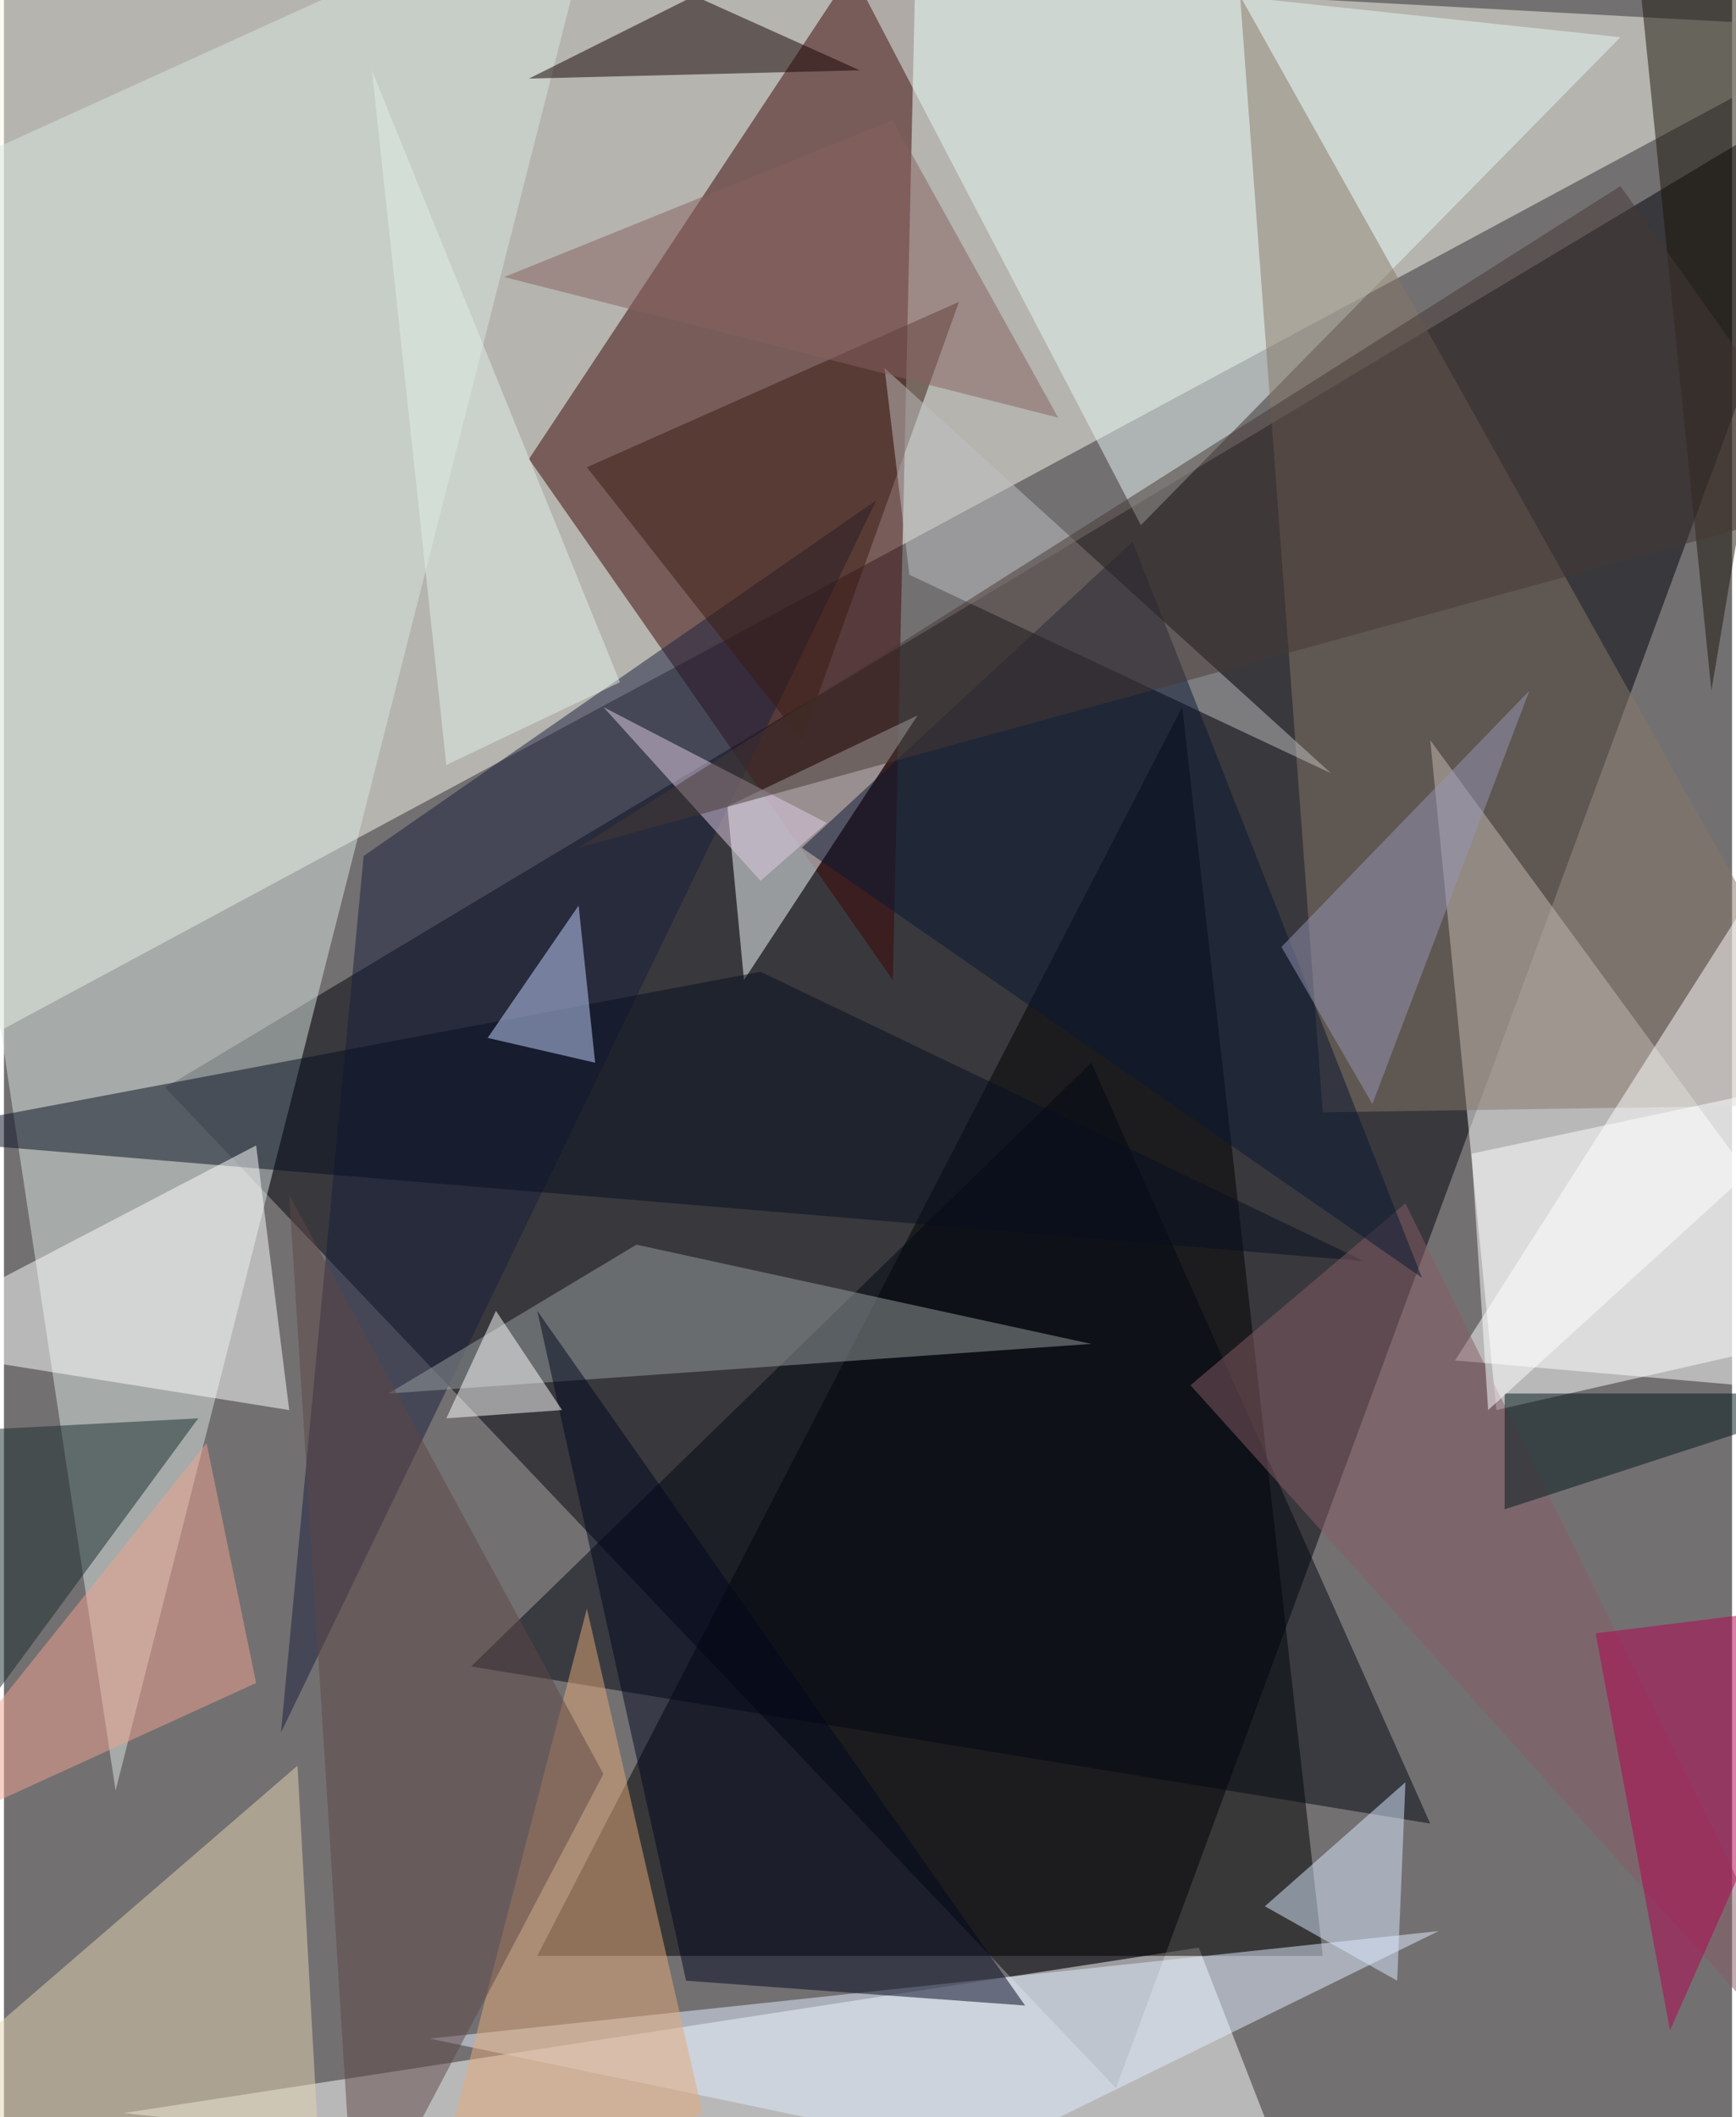 <svg xmlns="http://www.w3.org/2000/svg" width="228" height="278" viewBox="0 0 836 1024"><path fill="#737072" d="M0 0h836v1024H0z"/><g fill-opacity=".502"><path fill="#000008" d="M538 1010L898 34 78 526z"/><path fill="#f7f7ea" d="M898 14L-62-38l24 556z"/><path fill="#3c0505" d="M442-62l-12 536-176-252z"/><path fill="#fff" d="M898 642l-176 40-32-324zM58 1022l576 64-56-144z"/><path fill="#000001" d="M258 946l312-604 68 604z"/><path fill="#dae6df" d="M290-62L-62 98 54 866z"/><path fill="#e8f8f4" d="M406-22l144 276L782 18z"/><path fill="#f7fdff" d="M442 346l-84 128-8-84z"/><path fill="#857667" d="M598-2l300 536-260 4z"/><path fill="#fff" d="M898 350L702 658l184 16z"/><path fill="#181f3c" d="M174 414l-40 424 288-596z"/><path fill="#000711" d="M690 882l-464-76 300-292z"/><path fill="#97a09f" d="M526 650l-220-48-120 72z"/><path fill="#060f20" d="M366 470l-424 80 716 60z"/><path fill="#e3d3af" d="M154 1070l-12-216-204 176z"/><path fill="#fff" d="M-62 650l200 32-16-128z"/><path fill="#e2edff" d="M474 1042l-268-56 488-52z"/><path fill="#1b1409" d="M826 334l60-356-100-40z"/><path fill="#e4a979" d="M282 778l-80 308 136-64z"/><path fill="#120000" d="M254 38l80-40 80 36z"/><path fill="#00061f" d="M494 970l-164-12-72-324z"/><path fill="#c3d5ff" d="M234 502l52 12-8-76z"/><path fill="#d9e9ff" d="M610 922l68-60-4 96z"/><path fill="#192a2d" d="M-62 898L94 686l-152 8z"/><path fill="#865d67" d="M574 670l104-88 220 448z"/><path fill="#381a10" d="M386 358l76-212-180 80z"/><path fill="#bfbfc2" d="M642 374l-204-96-12-100z"/><path fill="#fff" d="M270 682l-56 4 24-52z"/><path fill="#f0a28d" d="M-62 898L98 698l24 116z"/><path fill="#081733" d="M546 262l140 356-300-208z"/><path fill="#b3004f" d="M806 982l-36-192 128-16z"/><path fill="#5e4647" d="M290 858l-120 228-32-508z"/><path fill="#01161b" d="M726 674v56l172-56z"/><path fill="#e2cee5" d="M398 398l-32 28-76-84z"/><path fill="#fff" d="M710 558l188-40-180 164z"/><path fill="#866061" d="M242 134l268 68-80-144z"/><path fill="#473835" d="M890 242L278 410 782 90z"/><path fill="#9696b6" d="M738 334l-76 200-44-76z"/><path fill="#e0efe7" d="M298 330l-84 40-36-336z"/></g></svg>